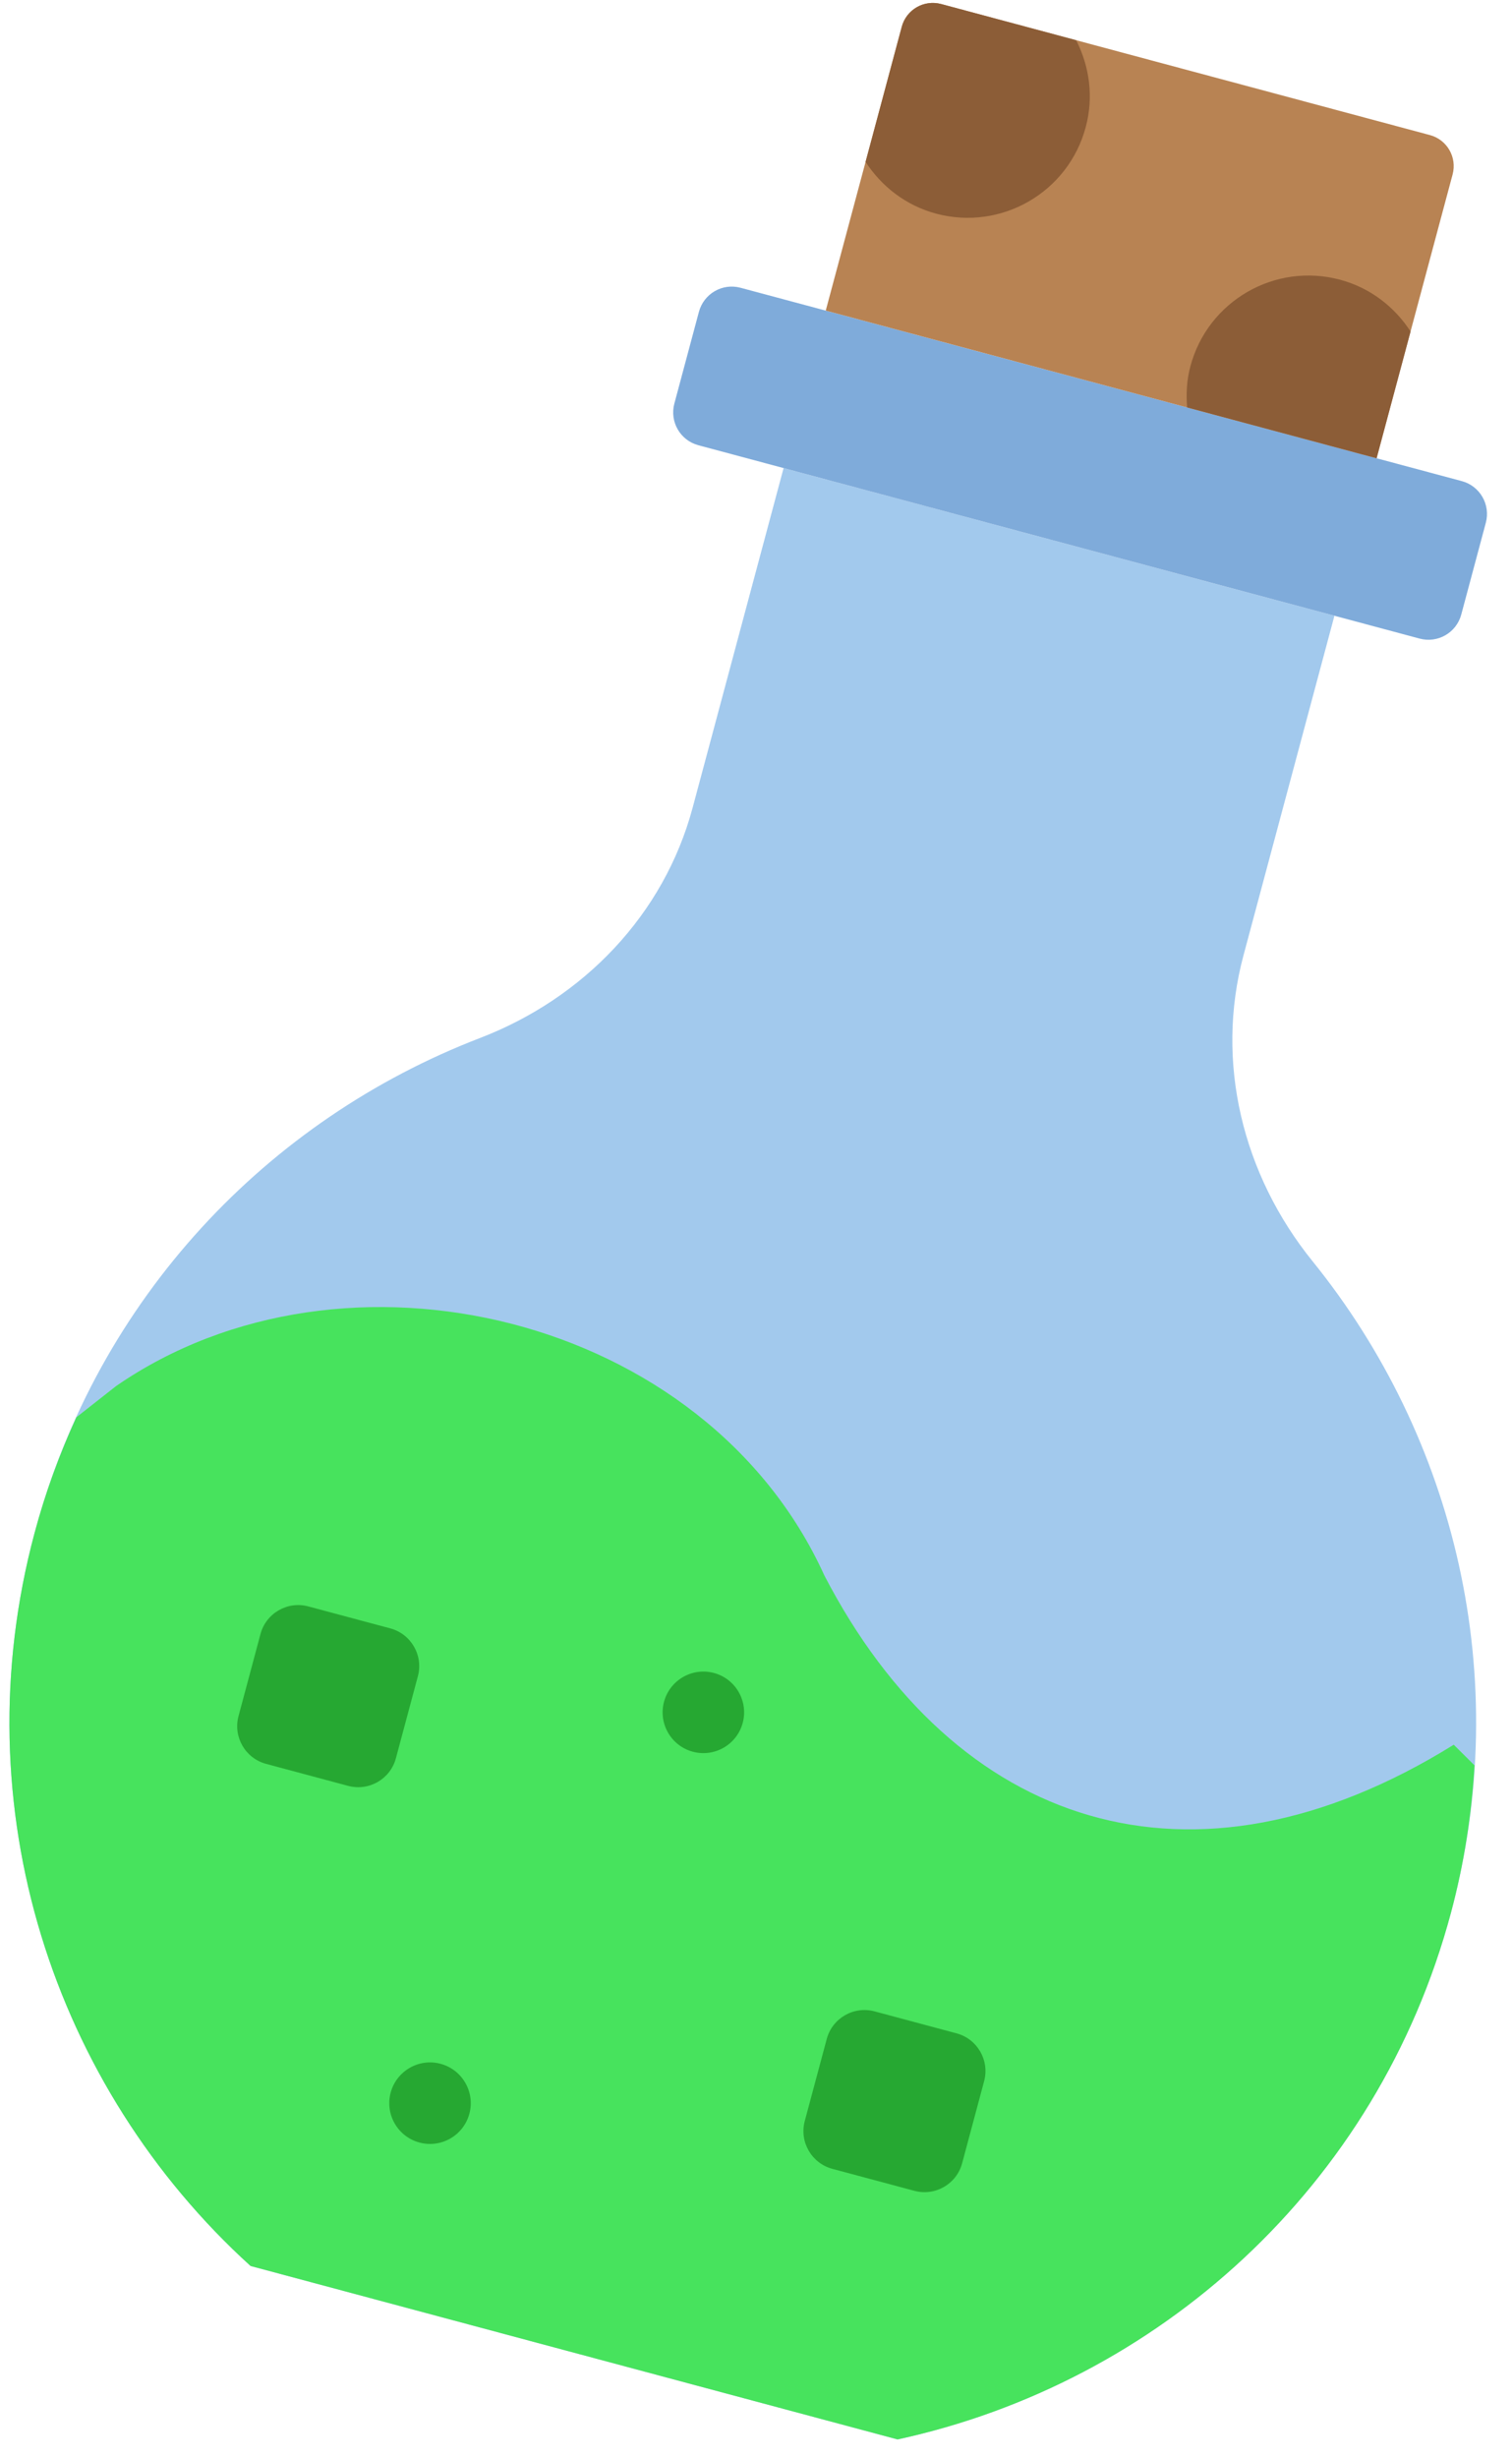 <svg width="32" height="52" viewBox="0 0 32 52" fill="none" xmlns="http://www.w3.org/2000/svg">
    <path d="M26.317 20.209L28.242 13.025L16.584 9.901L14.659 17.085C14.052 19.349 12.35 21.114 10.161 21.956C5.685 23.676 2.067 27.441 0.731 32.428C-0.826 38.236 1.138 44.15 5.303 47.932L18.996 51.601C24.494 50.408 29.151 46.269 30.708 40.46C32.044 35.474 30.793 30.404 27.776 26.675C26.302 24.852 25.71 22.473 26.317 20.209Z" fill="#A2C9ED" />
    <path d="M17.447 33.326C14.939 27.802 7.282 25.984 2.456 29.32L1.616 29.98C1.26 30.758 0.959 31.573 0.731 32.428C-0.826 38.236 1.138 44.15 5.303 47.932L18.996 51.601C24.494 50.408 29.151 46.269 30.708 40.46C30.986 39.42 31.146 38.377 31.207 37.343L30.767 36.906C25.214 40.354 20.206 38.639 17.447 33.326Z" fill="#47E35D" />
    <path d="M30.045 13.508L14.78 9.418C14.396 9.315 14.169 8.921 14.272 8.537L14.792 6.596C14.895 6.212 15.289 5.984 15.672 6.087L30.938 10.177C31.321 10.28 31.549 10.674 31.446 11.058L30.926 13C30.823 13.384 30.429 13.611 30.045 13.508Z" fill="#7FABDA" />
    <path d="M29.134 9.694L17.476 6.57L19.085 0.566C19.182 0.203 19.555 -0.012 19.918 0.085L30.262 2.857C30.625 2.954 30.84 3.326 30.743 3.69L29.134 9.694Z" fill="#B88353" />
    <path d="M29.853 7.012C29.517 6.494 29.004 6.089 28.361 5.917C26.981 5.547 25.563 6.367 25.194 7.746C25.115 8.039 25.101 8.333 25.124 8.619L29.134 9.694L29.853 7.012Z" fill="#8C5D37" />
    <path d="M19.811 4.519C21.191 4.888 22.609 4.07 22.978 2.69C23.151 2.047 23.056 1.401 22.776 0.851L19.918 0.085C19.555 -0.012 19.182 0.203 19.085 0.566L18.319 3.424C18.655 3.941 19.168 4.346 19.811 4.519Z" fill="#8C5D37" />
    <path d="M15.719 36.444C15.596 36.904 15.123 37.177 14.663 37.054C14.203 36.931 13.93 36.458 14.053 35.998C14.177 35.538 14.65 35.265 15.109 35.388C15.569 35.511 15.842 35.984 15.719 36.444Z" fill="#26A832" />
    <path d="M9.934 44.711C9.811 45.171 9.338 45.444 8.878 45.321C8.418 45.198 8.145 44.725 8.268 44.265C8.392 43.805 8.865 43.532 9.324 43.655C9.784 43.779 10.057 44.252 9.934 44.711Z" fill="#26A832" />
    <path d="M7.367 37.776L5.632 37.311C5.191 37.193 4.93 36.74 5.048 36.3L5.513 34.564C5.631 34.124 6.084 33.862 6.524 33.98L8.26 34.445C8.7 34.563 8.962 35.016 8.844 35.457L8.379 37.192C8.261 37.633 7.808 37.894 7.367 37.776Z" fill="#26A832" />
    <path d="M19.352 46.342L17.616 45.877C17.176 45.759 16.914 45.306 17.032 44.866L17.497 43.13C17.615 42.69 18.068 42.428 18.509 42.546L20.244 43.011C20.685 43.129 20.946 43.582 20.828 44.023L20.363 45.758C20.245 46.199 19.792 46.46 19.352 46.342Z" fill="#26A832" />
</svg>
    